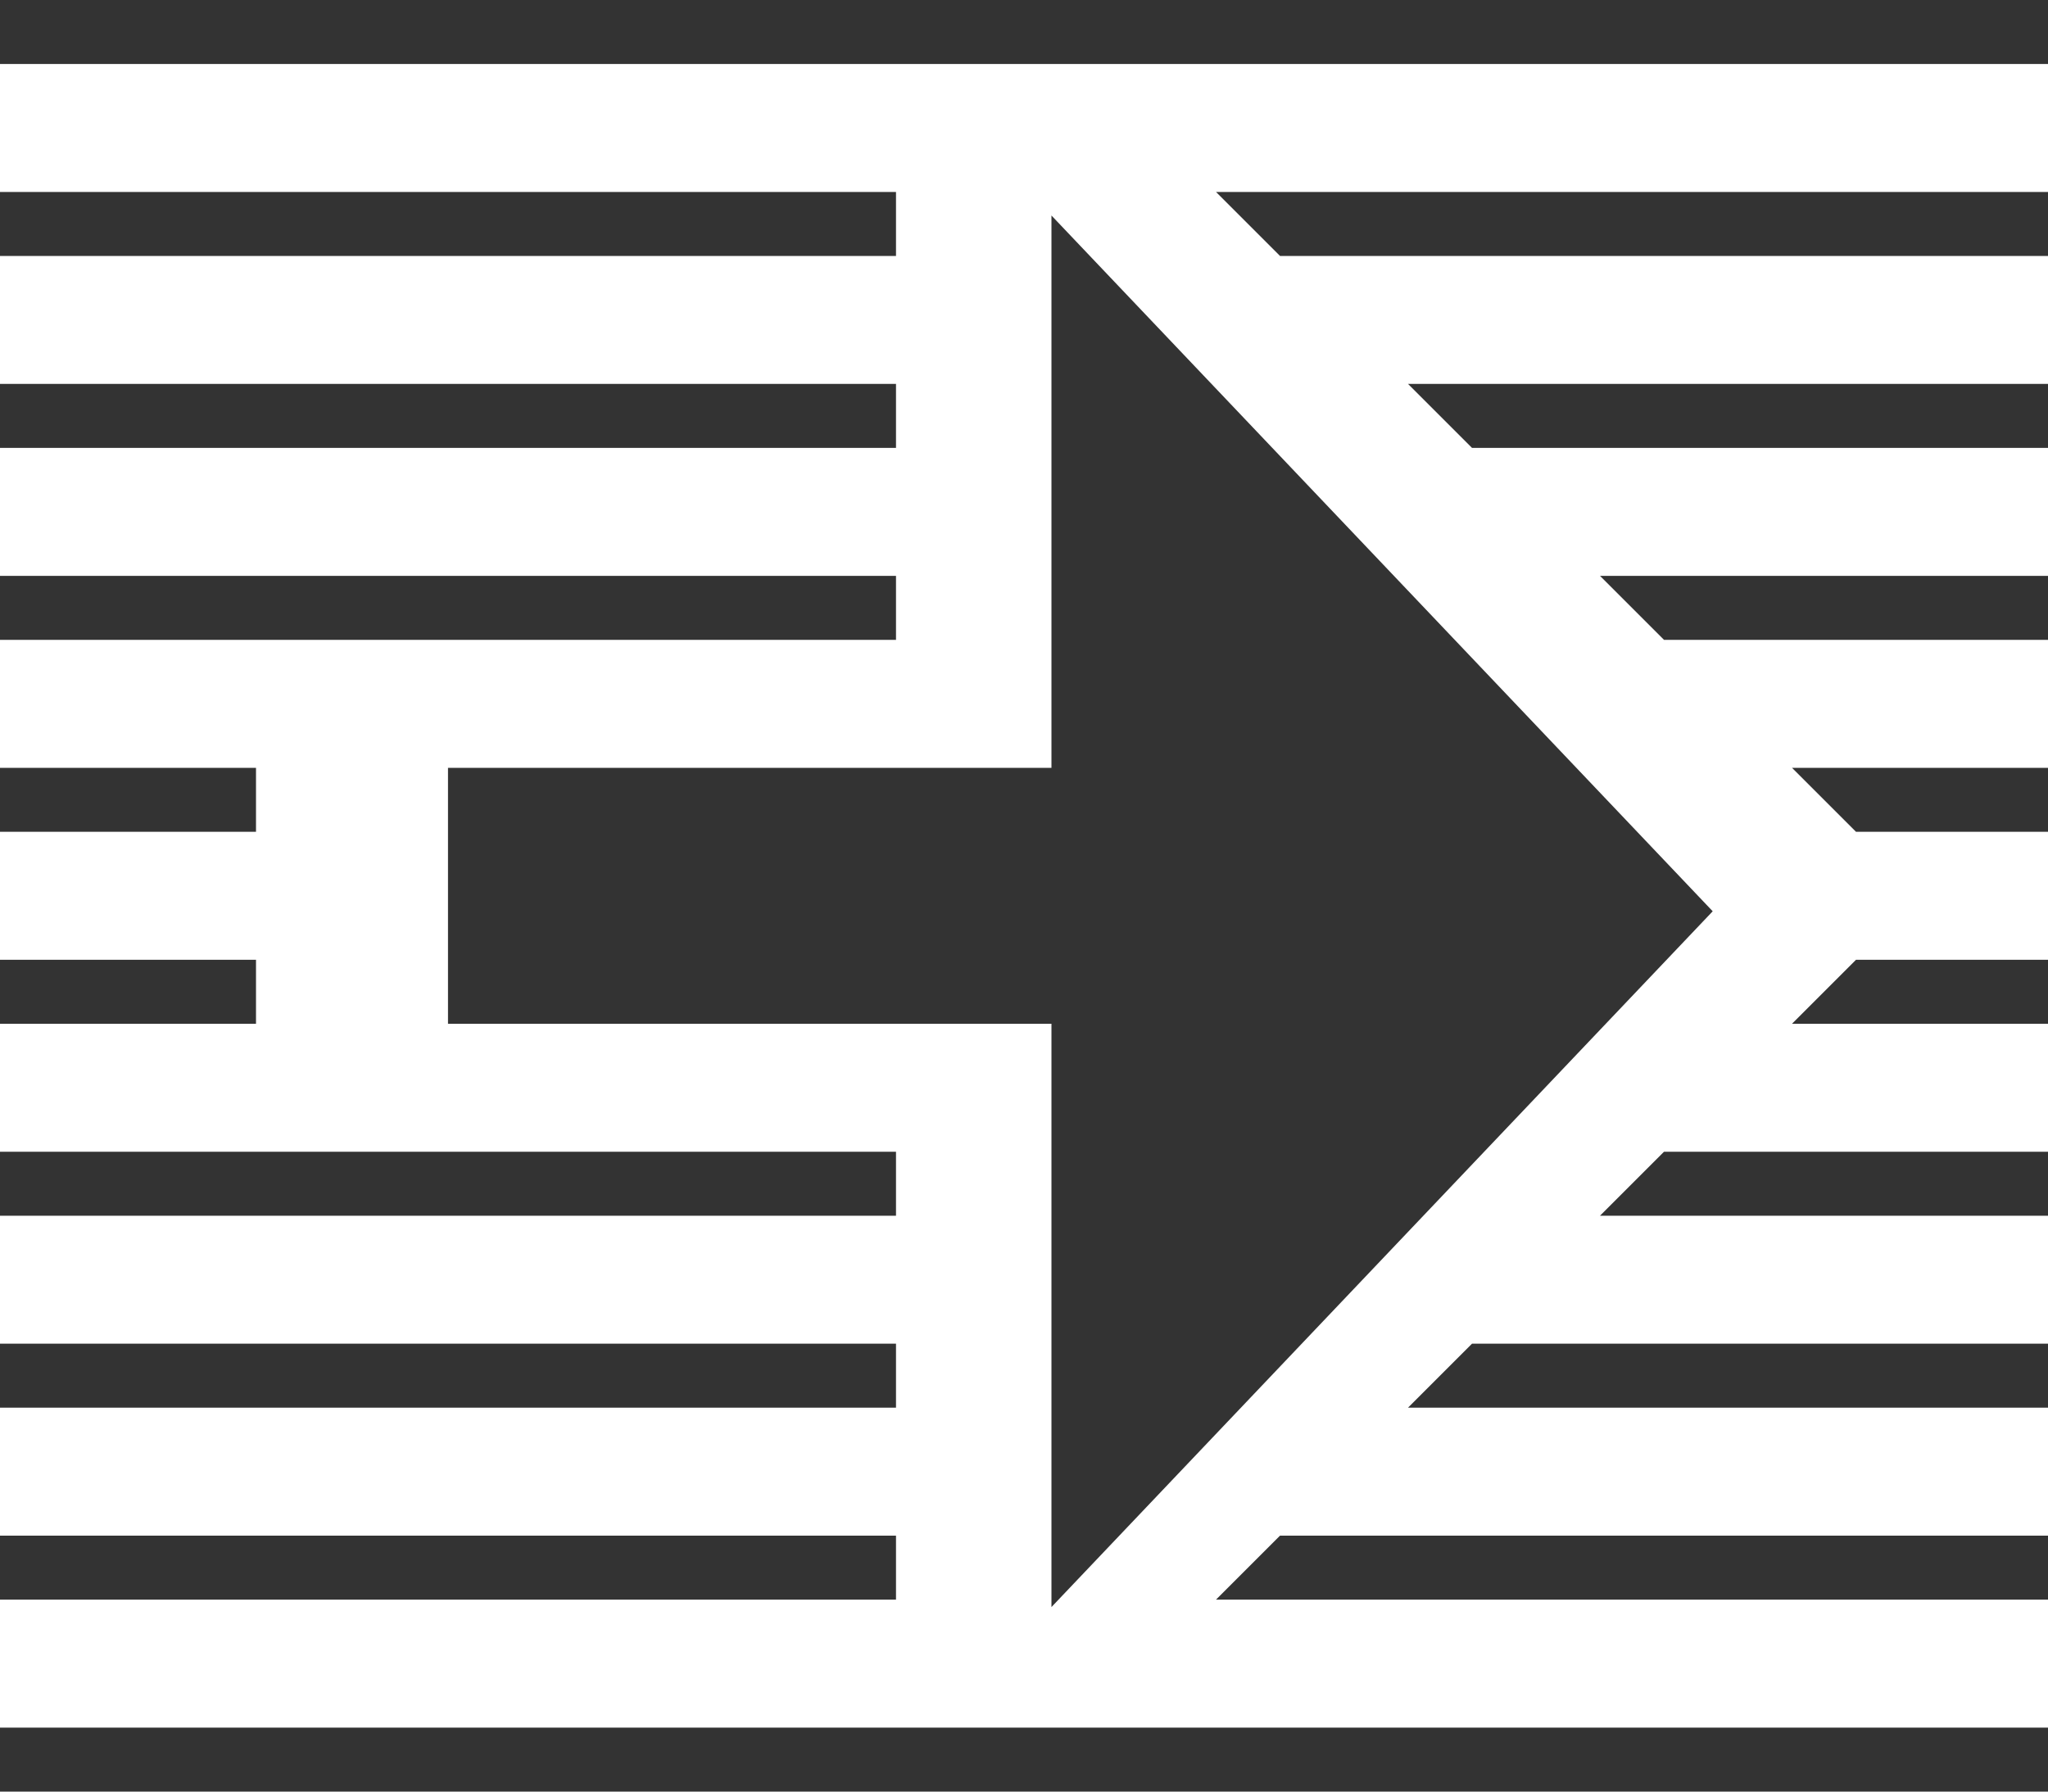 <svg width="32" height="28" viewBox="0 0 32 28" fill="none" xmlns="http://www.w3.org/2000/svg">
<path fill-rule="evenodd" clip-rule="evenodd" d="M0 0H32V1L17 1L0 1V0ZM14 3H0V4H14V3ZM20 4L19 3H32V4H20ZM14 6H0V7H14V6ZM23 7L22 6H32V7H23ZM14 9H0V10H14V9ZM26 10L25 9H32V10H26ZM4 12H0V13H4V12ZM29 13L28 12H32V13H29ZM4 15H0V16H4V15ZM28 16L29 15H32V16H28ZM14 18H0V19H14V18ZM25 19L26 18H32V19H25ZM14 21H0V22H14V21ZM22 22L23 21H32V22H22ZM14 24H0V25L17 25H14V24ZM19 25L20 24H32V25H19ZM17 27L0 27V28H32V27L17 27Z" fill="#333333"/>
<path fill-rule="evenodd" clip-rule="evenodd" d="M16.429 16H7V12H16.429V3.368L26.761 14.242L16.429 25.116V16Z" fill="#333333"/>
</svg>
